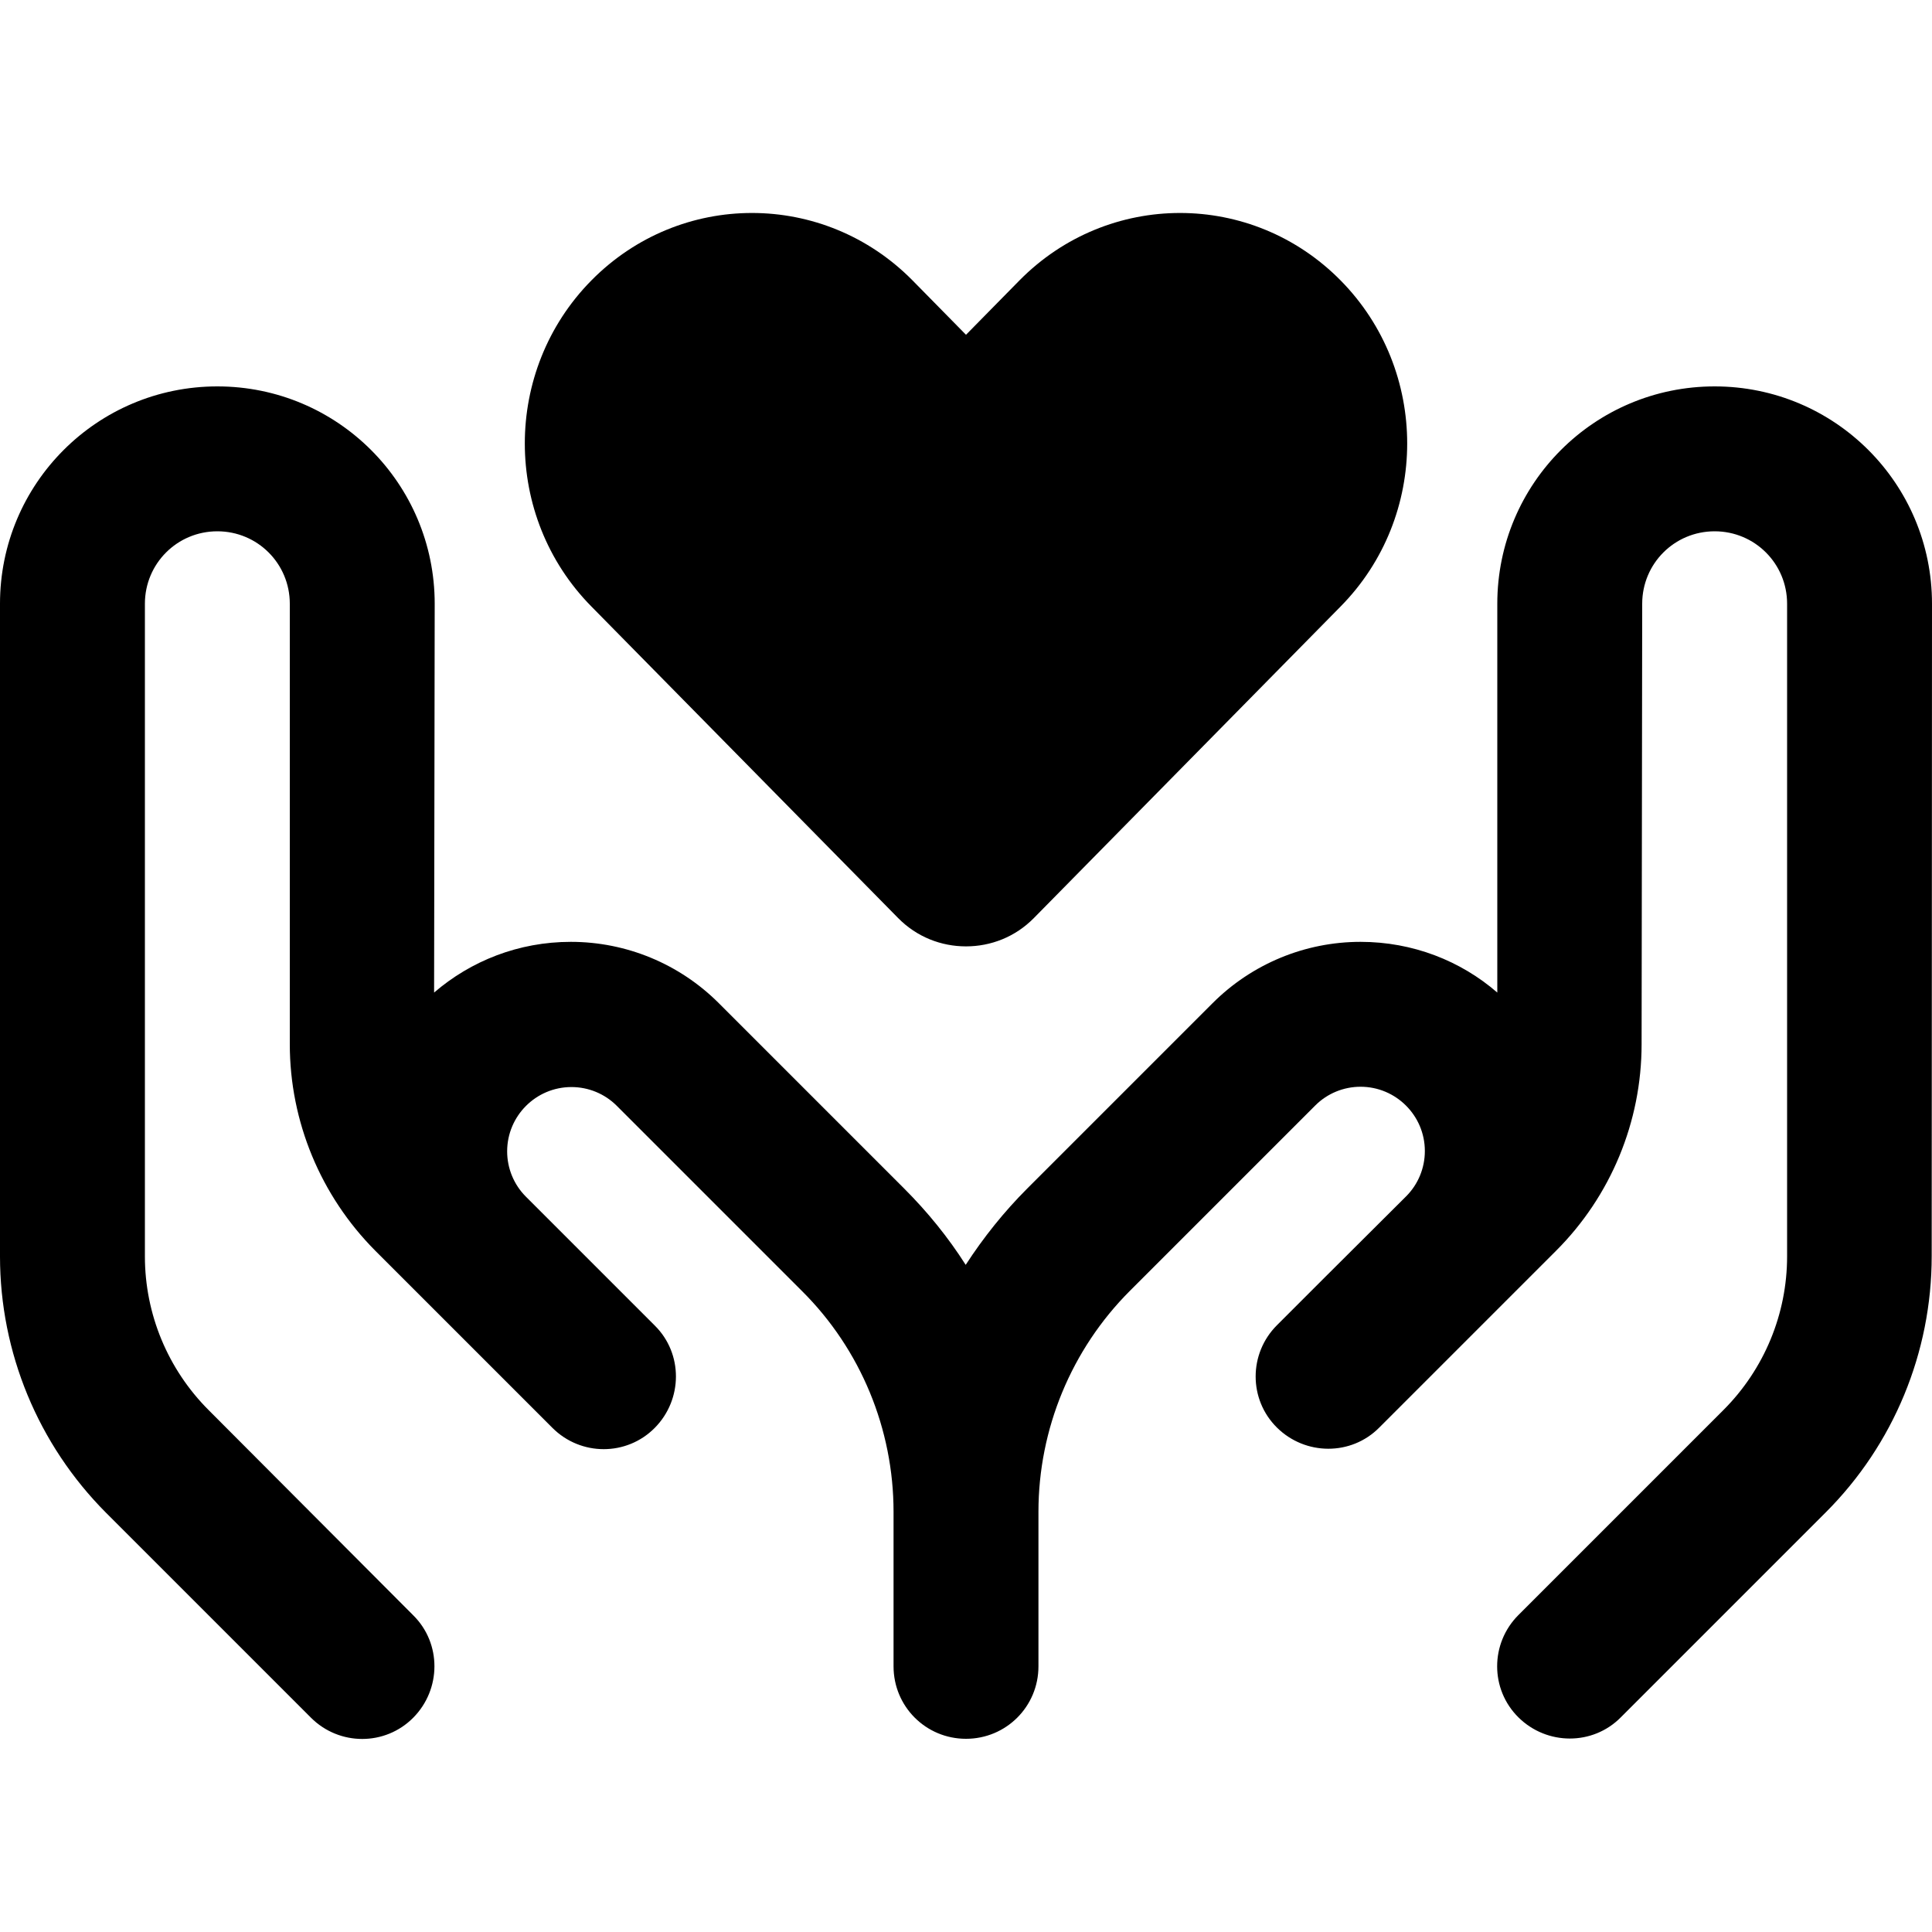 <svg xmlns="http://www.w3.org/2000/svg" width="24" height="24" viewBox="0 0 640 512"><path d="M195.9 136.9L297.5 240.1c6.2 6.3 14.3 9.4 22.5 9.4s16.3-3.1 22.5-9.4L444.1 136.9c29.4-29.8 29.4-78.2 0-108s-77-29.8-106.4 0L320 46.9l-17.7-18c-29.4-29.8-77-29.8-106.4 0s-29.4 78.2 0 108zM144 136c0-39.8-32.2-72-72-72S0 96.2 0 136L0 352.2c0 31.8 12.6 62.3 35.1 84.9L103 505c9.4 9.4 24.6 9.4 33.9 0s9.4-24.6 0-33.9L69.1 403.1C55.6 389.6 48 371.3 48 352.2L48 136c0-13.3 10.7-24 24-24s24 10.7 24 24l0 145.9c0 25.6 10.2 50.2 28.3 68.4l15.9 15.9s0 0 0 0L167 393c0 0 0 0 0 0l16 16c9.4 9.4 24.6 9.4 33.9 0s9.4-24.6 0-33.9l-16-16s0 0 0 0l-26.7-26.7c-4-4-6.2-9.4-6.2-15c0-11.7 9.5-21.3 21.3-21.3c5.6 0 11 2.2 15 6.2l61.4 61.4C285.1 383 296 409.4 296 436.8l0 51.2c0 13.3 10.7 24 24 24s24-10.7 24-24l0-51.2c0-27.4 10.9-53.8 30.3-73.2l61.4-61.4c4-4 9.4-6.2 15-6.2c11.7 0 21.3 9.5 21.3 21.3c0 5.6-2.2 11-6.2 15L439 359c0 0 0 0 0 0l-16 16c-9.4 9.4-9.4 24.6 0 33.9s24.6 9.4 33.9 0l16-16c0 0 0 0 0 0l26.7-26.7c0 0 0 0 0 0l15.9-15.9c18.1-18.1 28.3-42.7 28.3-68.4L544 136c0-13.3 10.7-24 24-24s24 10.7 24 24l0 216.2c0 19.1-7.6 37.4-21.1 50.9L503 471c-9.4 9.4-9.4 24.6 0 33.9s24.6 9.4 33.9 0l67.9-67.9c22.5-22.5 35.1-53 35.1-84.9L640 136c0-39.8-32.2-72-72-72s-72 32.2-72 72l0 128.8c-12.1-10.5-28-16.8-45.3-16.8c-18.4 0-36 7.3-49 20.3l-61.4 61.4c-7.7 7.7-14.5 16.2-20.4 25.3c-5.8-9.1-12.6-17.5-20.4-25.3l-61.4-61.4c-13-13-30.6-20.3-49-20.3c-17.3 0-33.1 6.3-45.3 16.8L144 136z"/></svg>